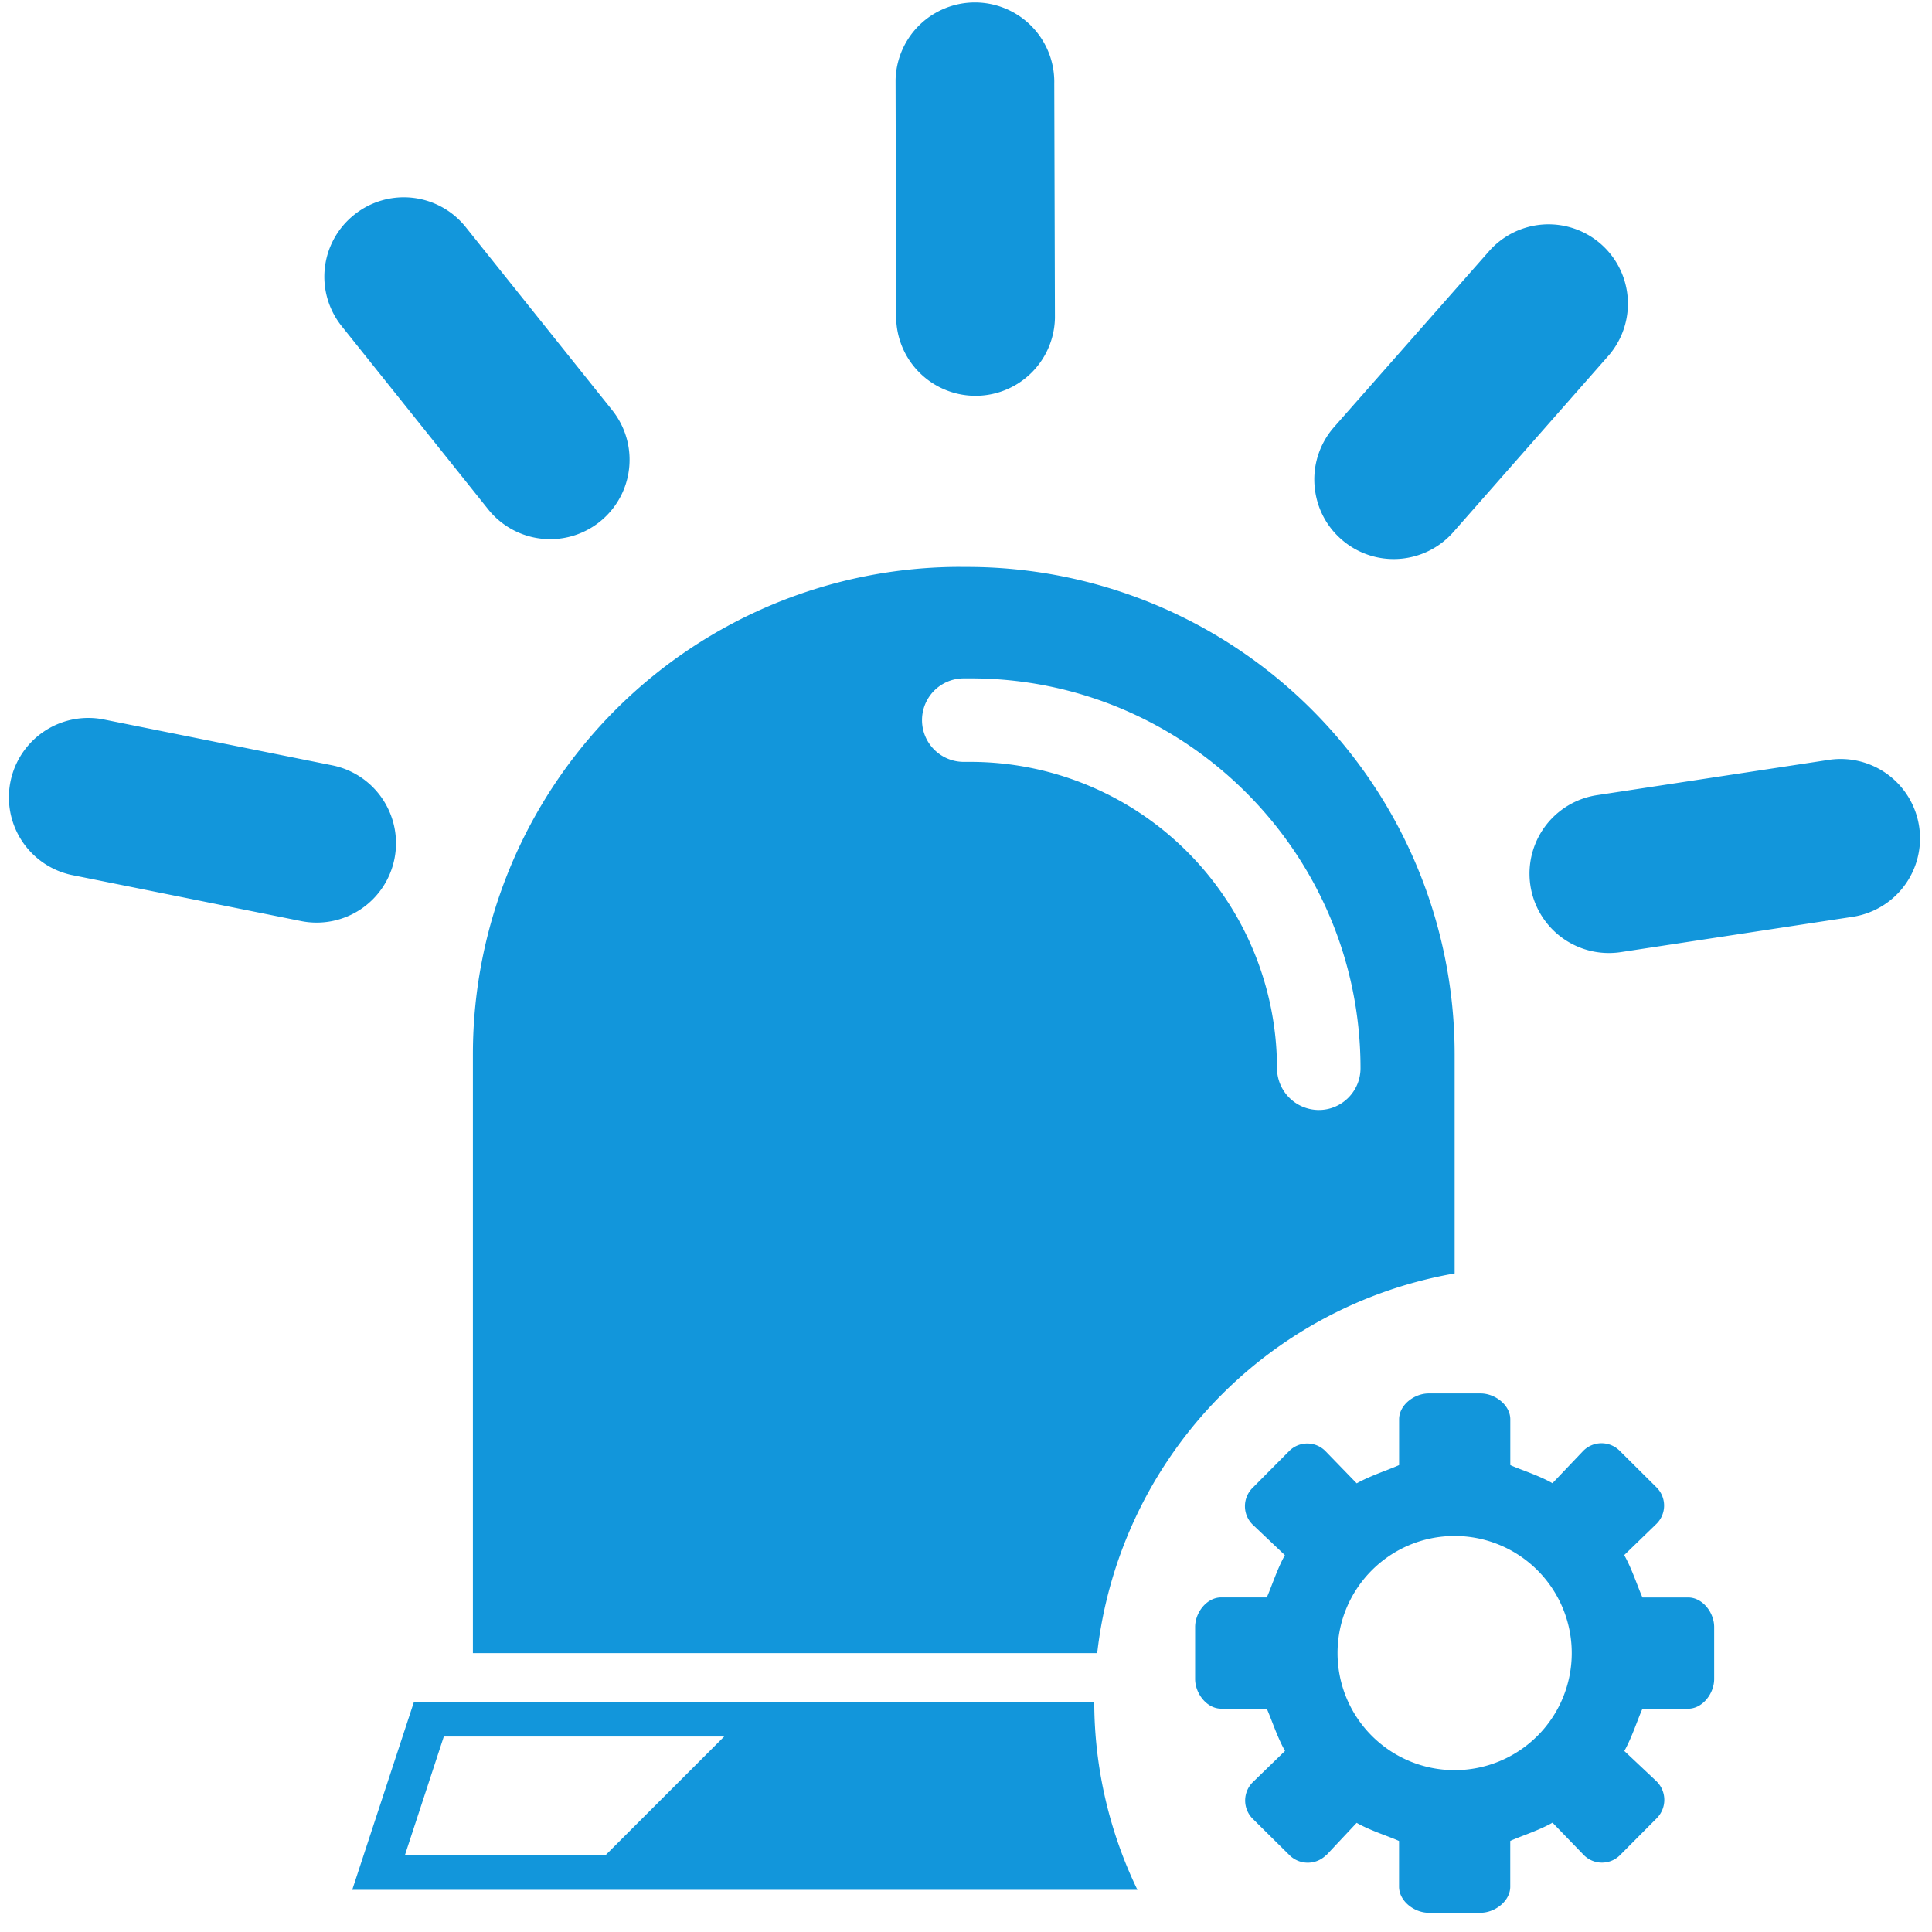 <?xml version="1.0" standalone="no"?><!DOCTYPE svg PUBLIC "-//W3C//DTD SVG 1.1//EN" "http://www.w3.org/Graphics/SVG/1.1/DTD/svg11.dtd"><svg t="1614043035764" class="icon" viewBox="0 0 1024 1024" version="1.1" xmlns="http://www.w3.org/2000/svg" p-id="4090" xmlns:xlink="http://www.w3.org/1999/xlink" width="32" height="32"><defs><style type="text/css"></style></defs><path d="M703.016 983.253l16.043-17.098c7.318 4.187 17.545 7.318 22.467 9.619v24.225c0 7.606 8.054 13.806 15.692 13.806h27.484c7.638 0 15.756-6.168 15.756-13.806v-24.256c4.89-2.301 15.116-5.497 22.403-9.683l16.586 17.162a13.518 13.518 0 0 0 19.239 0l19.431-19.527a13.806 13.806 0 0 0-0.096-19.527l-17.098-16.107c4.123-7.318 7.318-17.481 9.619-22.403h24.193c7.638 0 13.806-8.054 13.806-15.724v-27.58c0-7.67-6.136-15.66-13.806-15.66h-24.193c-2.269-4.922-5.529-15.116-9.683-22.467l17.162-16.618a13.614 13.614 0 0 0 0-19.239l-19.527-19.399a13.614 13.614 0 0 0-19.463 0.128l-16.203 17.034c-7.223-4.187-17.449-7.318-22.339-9.619v-24.225c0-7.606-8.117-13.742-15.756-13.742h-27.484c-7.638 0-15.692 6.104-15.692 13.742v24.225c-4.922 2.301-15.148 5.561-22.467 9.683l-16.586-17.098a13.518 13.518 0 0 0-19.239 0l-19.399 19.527a13.678 13.678 0 0 0 0.096 19.463l17.066 16.171c-4.123 7.318-7.318 17.481-9.619 22.403h-24.161c-7.638 0-13.806 7.99-13.806 15.66v27.58c0 7.606 6.136 15.724 13.806 15.724h24.161c2.269 4.922 5.529 15.116 9.683 22.403l-17.13 16.618a13.678 13.678 0 0 0 0 19.335l19.527 19.335c5.369 5.305 14.062 5.305 19.463-0.128h0.064v0.064z m67.976-169.156a62.063 62.063 0 1 1-62.063 62.095c0-34.259 27.74-62.095 62.063-62.095z" p-id="4091" fill="#1296db"></path><path d="M710.909 285.823c17.449 15.34 44.007 13.646 59.379-3.803l82.037-93.255a42.057 42.057 0 0 0-63.118-55.608l-82.133 93.223a41.993 41.993 0 0 0-9.971 34.164c1.438 9.492 6.04 18.44 13.806 25.279z m-198.27 14.669h-3.675V300.46a258.352 258.352 0 0 0-258.32 258.32v317.411h330.898a230.676 230.676 0 0 1 189.45-201.242v-116.169a258.352 258.352 0 0 0-258.352-258.288z m186.382 287.818a22.211 22.211 0 0 1-22.179-22.147 162.541 162.541 0 0 0-162.349-162.349h-3.675a22.115 22.115 0 1 1 0-44.262h3.675c113.964 0 206.611 92.68 206.611 206.611 0 12.24-9.907 22.147-22.083 22.147z m270.273-185.551l-122.88 18.696a42.057 42.057 0 1 0 12.656 83.188l122.816-18.696a42.057 42.057 0 1 0-12.592-83.188zM181.166 172.946l77.595 97.026a42.057 42.057 0 1 0 65.707-52.572L246.873 120.406a41.993 41.993 0 0 0-59.123-6.583 41.961 41.961 0 0 0-6.583 59.123z m38.254 729.036l-32.725 99.678h416.163a229.462 229.462 0 0 1-22.882-99.678H219.42z m101.692 81.143H214.658l20.581-62.734h148.607l-62.734 62.734z m154.327-809.156a42.089 42.089 0 0 0 83.699-5.401l-0.352-124.223a42.057 42.057 0 1 0-84.115-1.949l0.288 124.223c-0.032 2.493 0.128 4.954 0.479 7.35z m-266.374 281.234a42.121 42.121 0 0 0-33.013-49.568l-121.794-24.448a42.089 42.089 0 0 0-16.554 82.517l121.826 24.48a42.057 42.057 0 0 0 49.536-32.981z" p-id="4092" fill="#1296db"></path></svg>